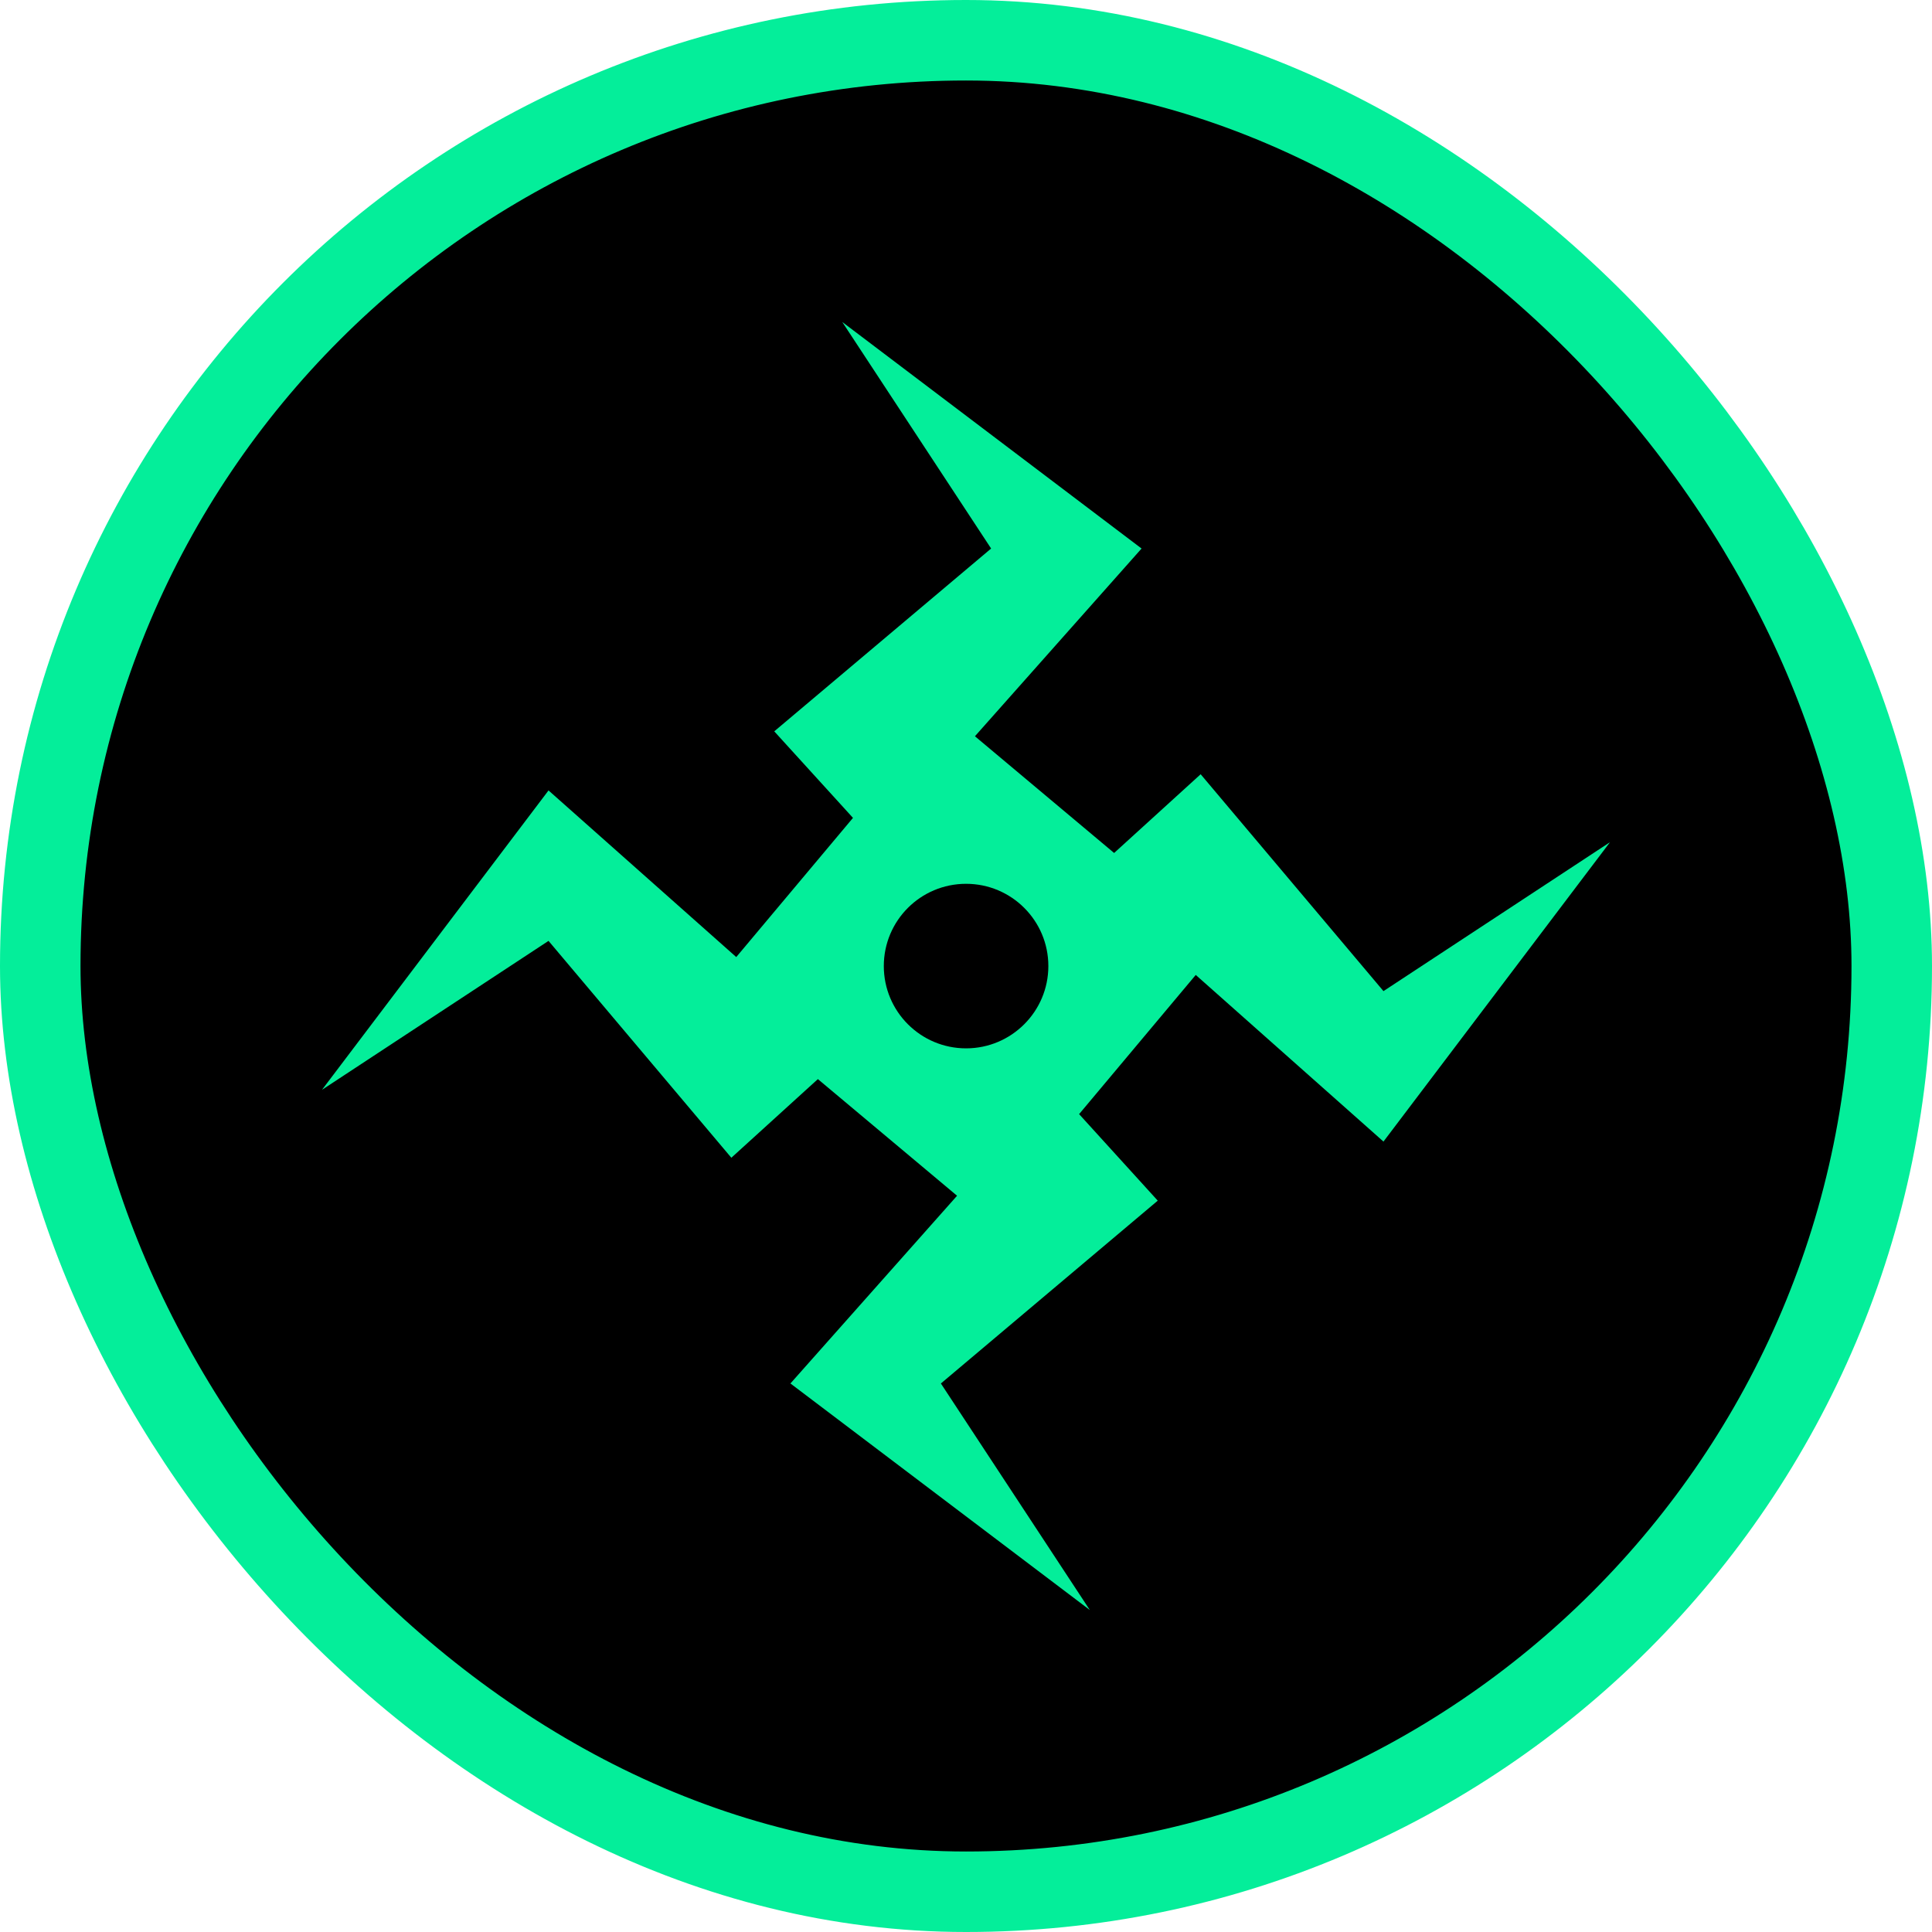 <svg width="24" height="24" viewBox="0 0 24 24" fill="none" xmlns="http://www.w3.org/2000/svg">
<rect x="0.5" y="0.5" width="23" height="23" rx="11.5" fill="black" stroke="#04EE9A"/>
<path d="M17.186 12.312L14.915 9.618L13.84 10.596L12.111 9.146L14.181 6.814L10.463 4L12.312 6.814L9.618 9.085L10.596 10.16L9.146 11.889L6.814 9.819L4 13.538L6.814 11.688L9.085 14.382L10.16 13.405L11.889 14.854L9.819 17.186L13.538 20L11.688 17.186L14.382 14.915L13.405 13.84L14.854 12.111L17.186 14.181L20 10.462L17.186 12.312ZM12.001 13.023C11.436 13.023 10.979 12.565 10.979 12.001C10.979 11.436 11.436 10.979 12.001 10.979C12.565 10.979 13.023 11.436 13.023 12.001C13.023 12.565 12.565 13.023 12.001 13.023Z" fill="#04EE9A"/>
</svg>
